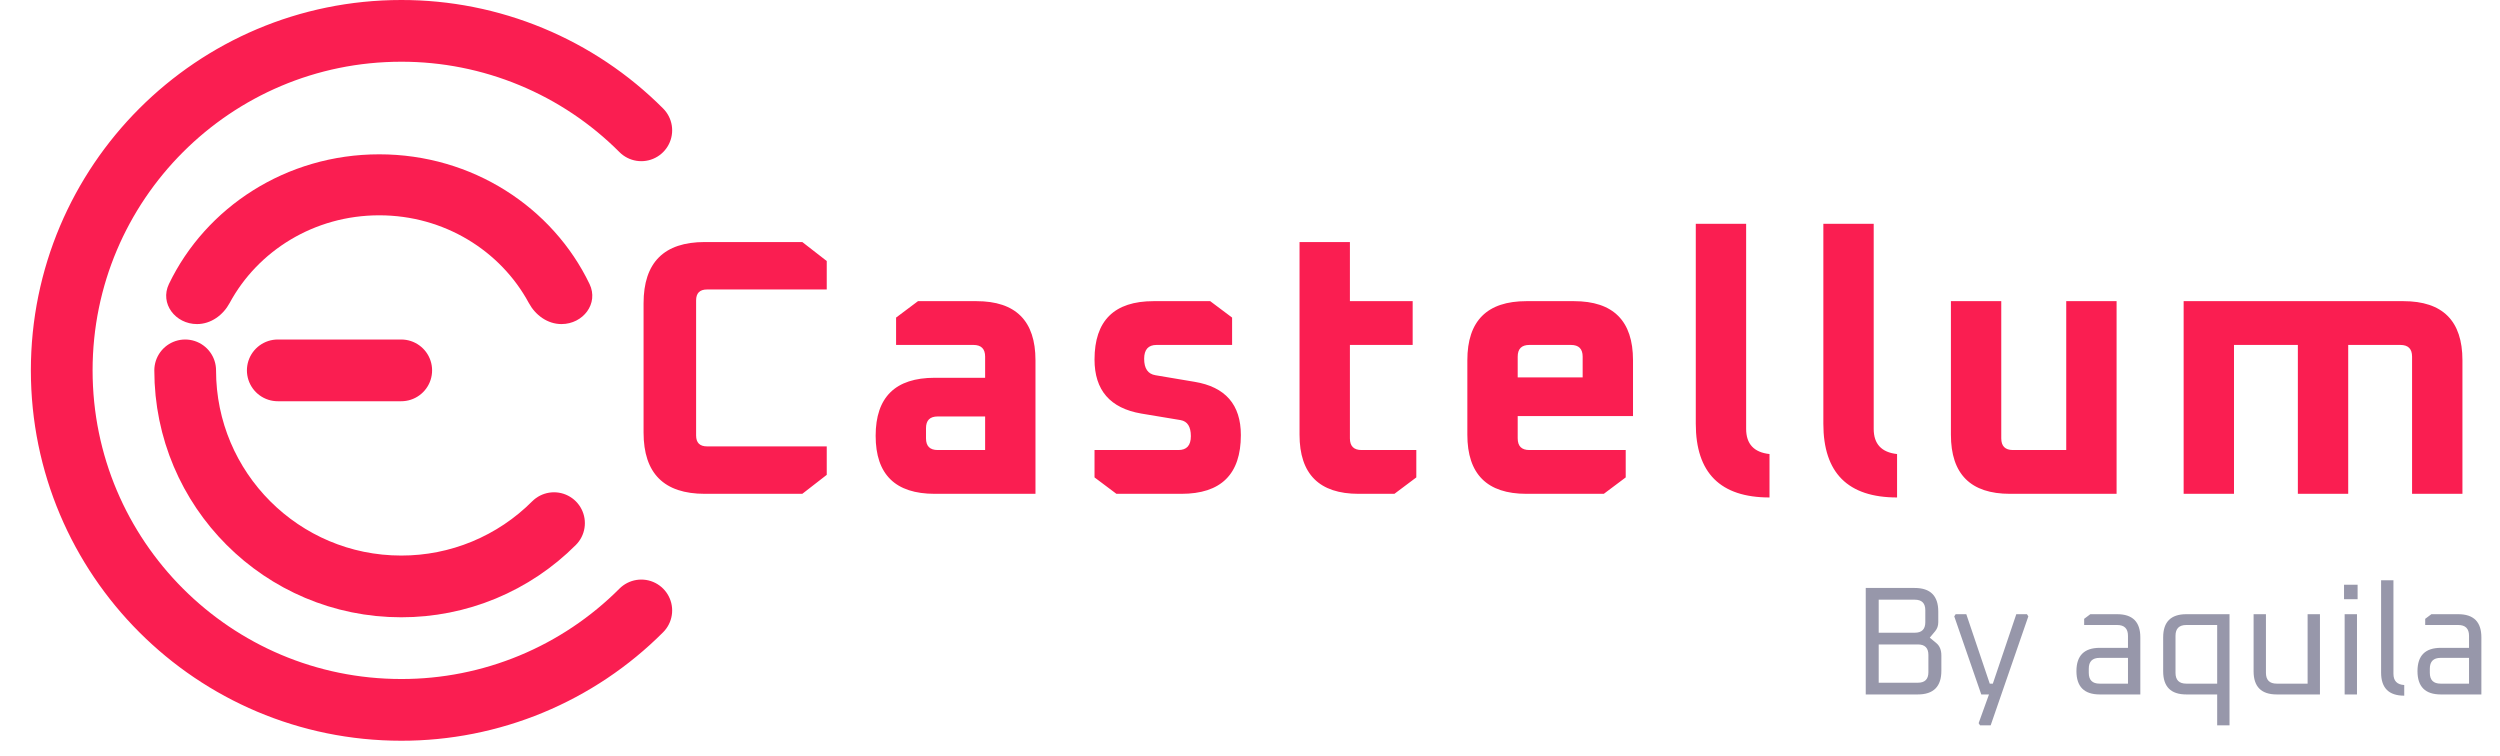 <svg width="162" height="49" viewBox="0 0 162 49" fill="none" xmlns="http://www.w3.org/2000/svg">
<path d="M41.703 28.027V19.657C41.703 17.008 43.027 15.684 45.675 15.684H51.989L53.573 16.914V18.758H45.817C45.344 18.758 45.108 18.994 45.108 19.467V28.217C45.108 28.689 45.344 28.926 45.817 28.926H53.573V30.77L51.989 32H45.675C43.027 32 41.703 30.676 41.703 28.027ZM60.573 32C58.019 32 56.742 30.747 56.742 28.24C56.742 25.734 58.019 24.48 60.573 24.48H63.836V23.109C63.836 22.605 63.584 22.352 63.08 22.352H58.066V20.579L59.485 19.515H63.269C65.823 19.515 67.099 20.792 67.099 23.345V32H60.573ZM60.005 28.406C60.005 28.91 60.258 29.162 60.762 29.162H63.836V26.987H60.762C60.258 26.987 60.005 27.239 60.005 27.744V28.406ZM70.925 30.936V29.162H76.364C76.9 29.162 77.168 28.863 77.168 28.264C77.168 27.649 76.947 27.302 76.506 27.223L73.952 26.798C71.934 26.451 70.925 25.284 70.925 23.298C70.925 20.776 72.202 19.515 74.756 19.515H78.421L79.84 20.579V22.352H74.945C74.409 22.352 74.141 22.652 74.141 23.251C74.141 23.881 74.386 24.236 74.874 24.315L77.405 24.741C79.407 25.072 80.408 26.222 80.408 28.193C80.408 30.731 79.123 32 76.553 32H72.344L70.925 30.936ZM84.21 28.169V15.684H87.474V19.515H91.541V22.352H87.474V28.406C87.474 28.91 87.726 29.162 88.23 29.162H91.777V30.936L90.358 32H88.041C85.487 32 84.21 30.723 84.21 28.169ZM95.084 28.169V23.345C95.084 20.792 96.361 19.515 98.914 19.515H101.988C104.542 19.515 105.819 20.792 105.819 23.345V26.963H98.347V28.406C98.347 28.91 98.599 29.162 99.103 29.162H105.346V30.936L103.927 32H98.914C96.361 32 95.084 30.723 95.084 28.169ZM98.347 24.457H102.556V23.109C102.556 22.605 102.304 22.352 101.799 22.352H99.103C98.599 22.352 98.347 22.605 98.347 23.109V24.457ZM109.887 27.46V14.502H113.15V27.791C113.15 28.768 113.655 29.312 114.664 29.422V32.236C111.479 32.236 109.887 30.644 109.887 27.46ZM118.153 27.46V14.502H121.416V27.791C121.416 28.768 121.921 29.312 122.93 29.422V32.236C119.745 32.236 118.153 30.644 118.153 27.46ZM126.419 28.169V19.515H129.682V28.406C129.682 28.91 129.935 29.162 130.439 29.162H133.892V19.515H137.155V32H130.25C127.696 32 126.419 30.723 126.419 28.169ZM141.5 32V19.515H155.735C158.289 19.515 159.566 20.792 159.566 23.345V32H156.302V23.109C156.302 22.605 156.05 22.352 155.546 22.352H152.164V32H148.901V22.352H144.763V32H141.5Z" fill="#FA1E51"/>
<path d="M120.9 45V38.1H124.07C125.09 38.1 125.6 38.61 125.6 39.63V40.32C125.6 40.547 125.533 40.74 125.4 40.9L125.05 41.32L125.47 41.67C125.69 41.85 125.8 42.117 125.8 42.47V43.47C125.8 44.49 125.29 45 124.27 45H120.9ZM121.74 44.24H124.28C124.733 44.24 124.96 44.013 124.96 43.56V42.44C124.96 41.987 124.733 41.76 124.28 41.76H121.74V44.24ZM121.74 41H124.08C124.533 41 124.76 40.773 124.76 40.32V39.54C124.76 39.087 124.533 38.86 124.08 38.86H121.74V41ZM126.636 39.94L126.726 39.8H127.416L128.936 44.3H129.136L130.656 39.8H131.346L131.436 39.94L128.996 47H128.306L128.216 46.86L128.886 45H128.386L126.636 39.94ZM136.063 45C135.057 45 134.553 44.497 134.553 43.49C134.553 42.483 135.057 41.98 136.063 41.98H137.893V41.2C137.893 40.733 137.66 40.5 137.193 40.5H135.053V40.1L135.453 39.8H137.193C138.193 39.8 138.693 40.3 138.693 41.3V45H136.063ZM135.353 43.6C135.353 44.067 135.587 44.3 136.053 44.3H137.893V42.63H136.053C135.587 42.63 135.353 42.863 135.353 43.33V43.6ZM140.173 43.5V41.3C140.173 40.3 140.673 39.8 141.673 39.8H144.473V47H143.673V45H141.673C140.673 45 140.173 44.5 140.173 43.5ZM140.973 43.6C140.973 44.067 141.206 44.3 141.673 44.3H143.673V40.5H141.673C141.206 40.5 140.973 40.733 140.973 41.2V43.6ZM146.033 43.5V39.8H146.833V43.6C146.833 44.067 147.067 44.3 147.533 44.3H149.533V39.8H150.333V45H147.533C146.533 45 146.033 44.5 146.033 43.5ZM151.893 38.83V37.89H152.773V38.83H151.893ZM151.933 45V39.8H152.733V45H151.933ZM154.295 43.58V37.6H155.095V43.66C155.095 44.12 155.328 44.363 155.795 44.39V45.08C154.795 45.08 154.295 44.58 154.295 43.58ZM158.163 45C157.156 45 156.653 44.497 156.653 43.49C156.653 42.483 157.156 41.98 158.163 41.98H159.993V41.2C159.993 40.733 159.759 40.5 159.293 40.5H157.153V40.1L157.553 39.8H159.293C160.293 39.8 160.793 40.3 160.793 41.3V45H158.163ZM157.453 43.6C157.453 44.067 157.686 44.3 158.153 44.3H159.993V42.63H158.153C157.686 42.63 157.453 42.863 157.453 43.33V43.6Z" fill="#9797AA"/>
<path d="M41.556 39.556C39.515 41.602 37.091 43.224 34.421 44.33C31.752 45.436 28.89 46.004 26 46C13.85 46 4 36.15 4 24C4 11.85 13.85 2 26 2C28.89 1.996 31.752 2.564 34.421 3.67C37.091 4.775 39.515 6.398 41.556 8.444" stroke="#FA1E51" stroke-width="4" stroke-linecap="round" stroke-linejoin="round"/>
<path d="M35.9 33.9C34.601 35.202 33.058 36.234 31.359 36.938C29.66 37.642 27.839 38.002 26 38C18.268 38 12 31.732 12 24" stroke="#FA1E51" stroke-width="4" stroke-linecap="round"/>
<path d="M26 24H18" stroke="#FA1E51" stroke-width="4" stroke-linecap="round" stroke-linejoin="round"/>
<path fill-rule="evenodd" clip-rule="evenodd" d="M38.203 18.405C38.81 19.669 37.785 21 36.383 21C35.481 21 34.694 20.424 34.266 19.631C32.444 16.256 28.788 13.952 24.575 13.952C20.361 13.952 16.705 16.256 14.883 19.631C14.455 20.424 13.668 21 12.766 21C11.364 21 10.34 19.669 10.946 18.405C13.331 13.442 18.536 10 24.575 10C30.613 10 35.819 13.442 38.203 18.405Z" fill="#FA1E51"/>
</svg>
